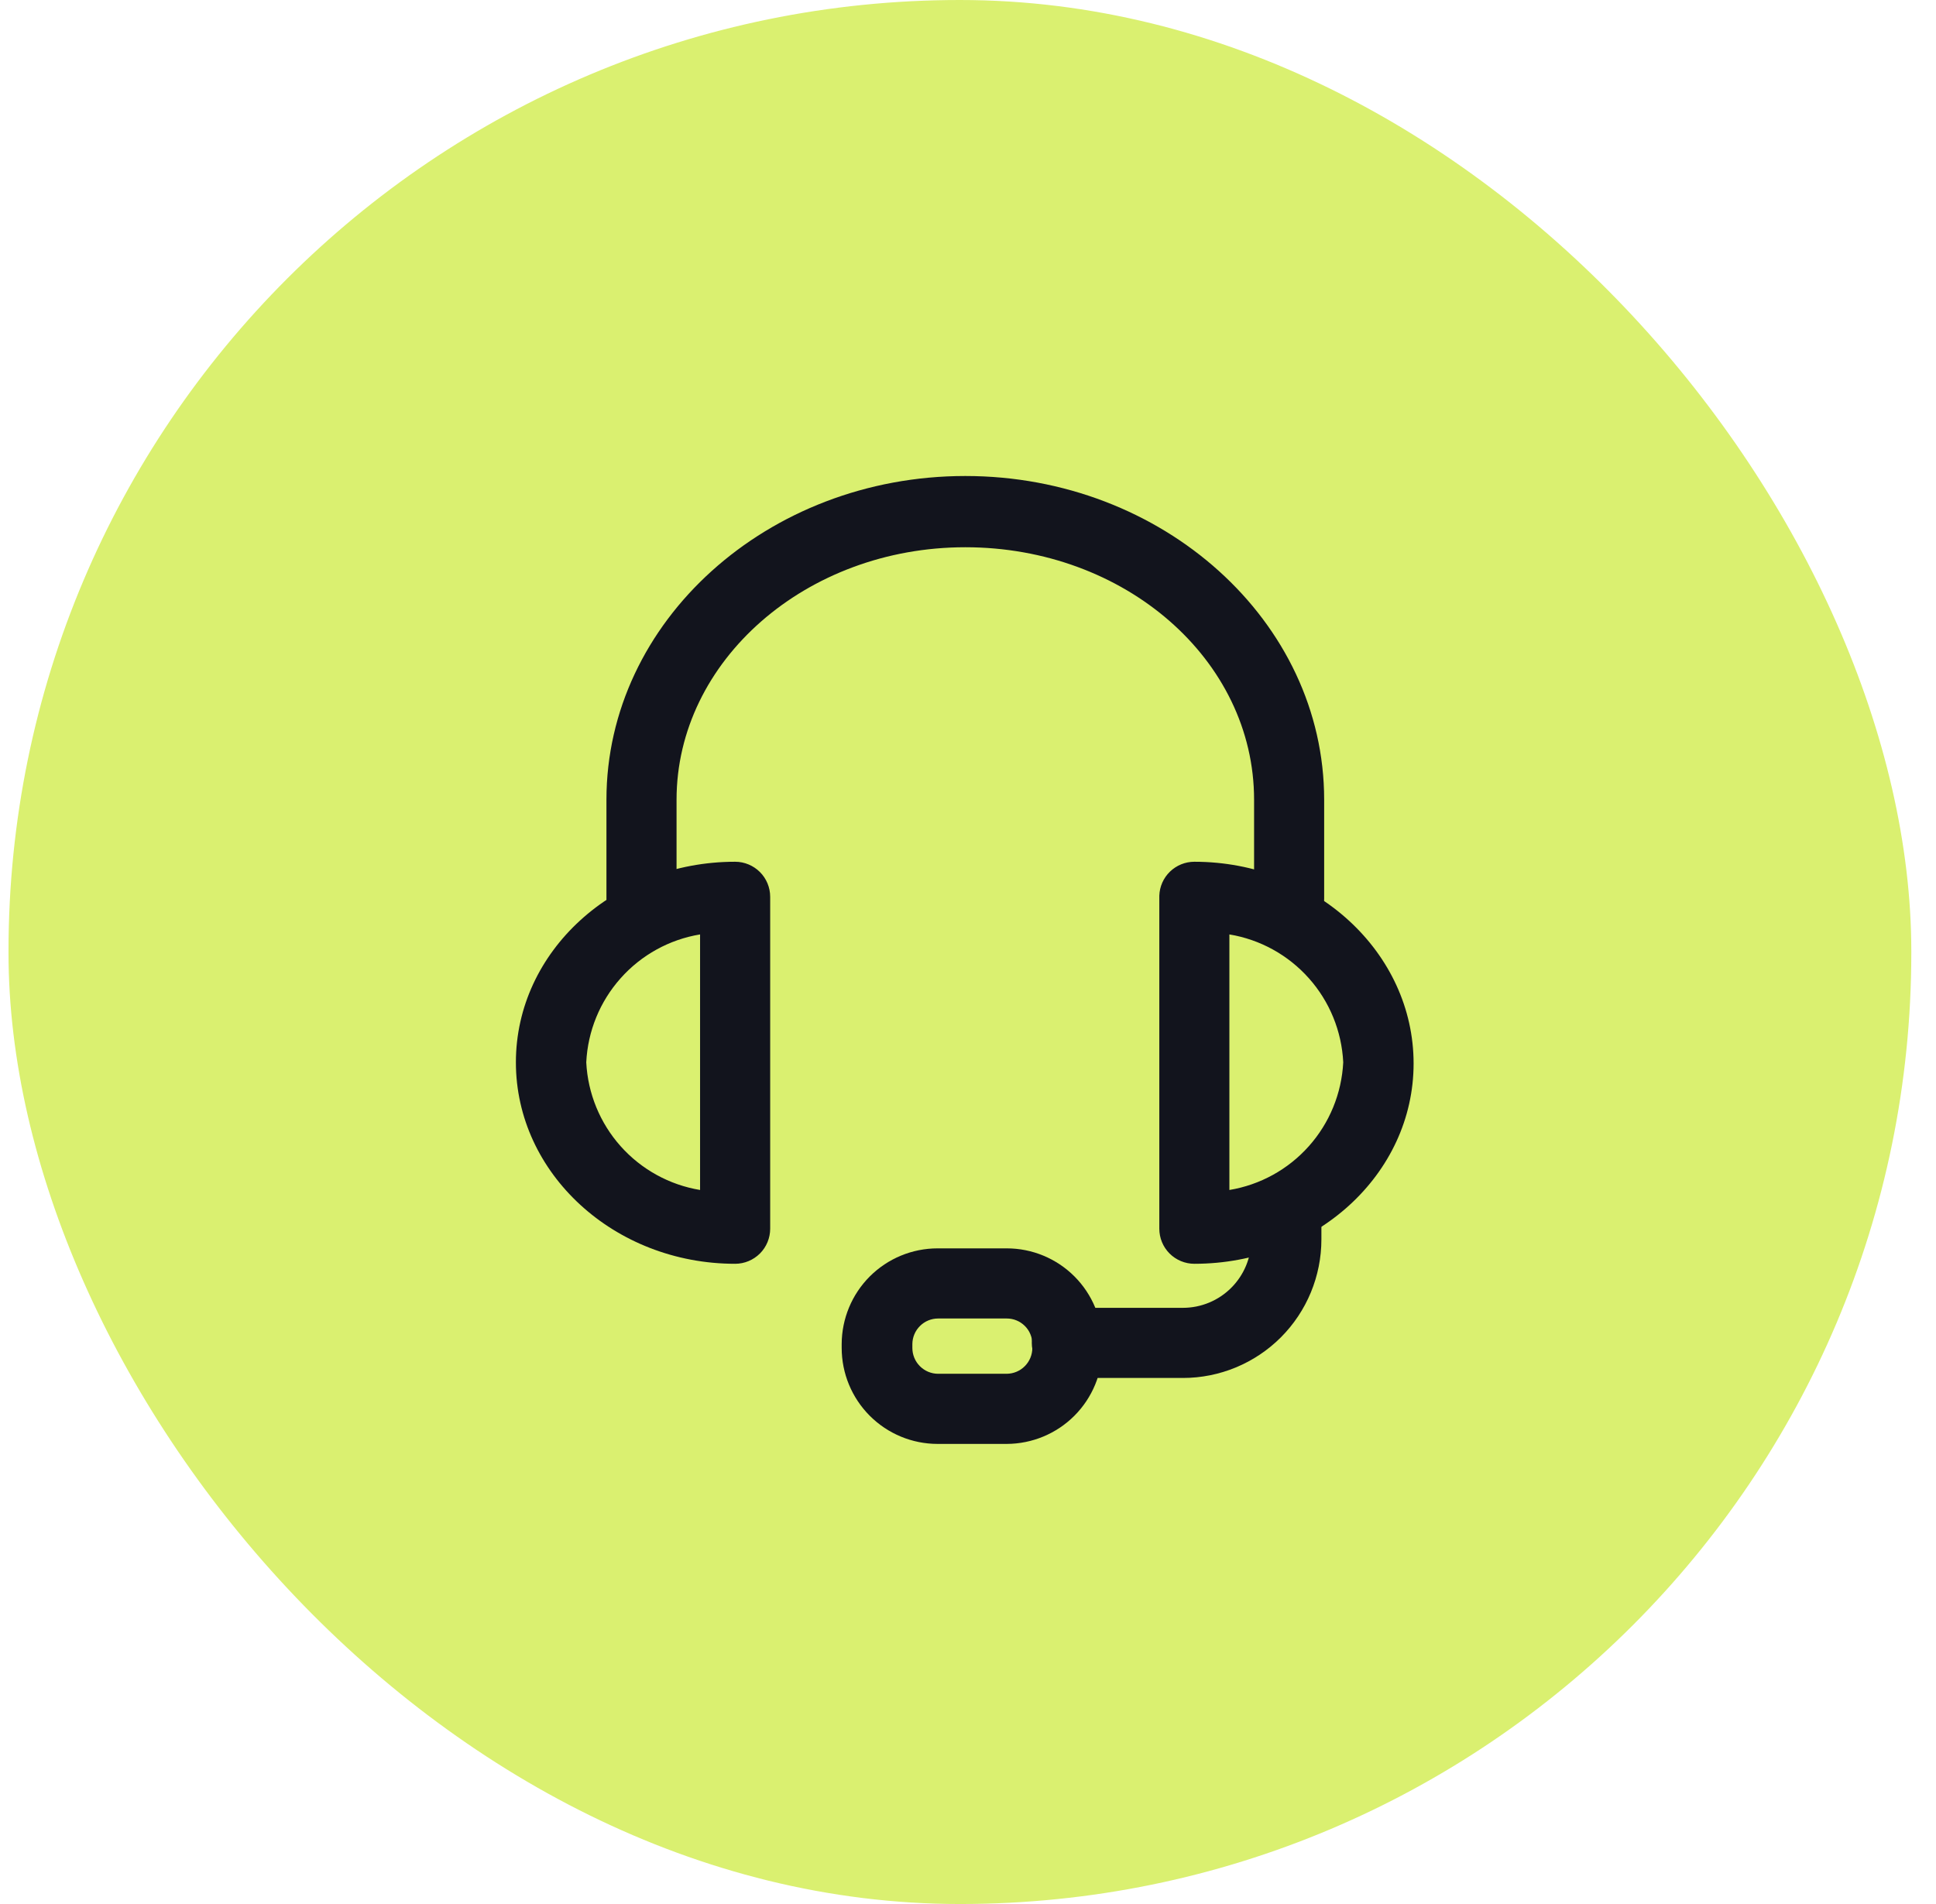 <svg width="61" height="60" viewBox="0 0 61 60" fill="none" xmlns="http://www.w3.org/2000/svg">
<rect x="0.268" width="59.954" height="60" rx="29.977" fill="#DAF070"/>
<path d="M40.618 29.427C40.325 29.427 40.044 29.311 39.837 29.104C39.63 28.897 39.514 28.616 39.514 28.323V25.202C39.514 20.782 35.433 17.245 30.415 17.245C25.398 17.245 21.317 20.826 21.317 25.202V28.323C21.317 28.616 21.2 28.897 20.993 29.104C20.786 29.311 20.505 29.427 20.212 29.427C19.92 29.427 19.639 29.311 19.432 29.104C19.225 28.897 19.108 28.616 19.108 28.323V25.202C19.108 19.579 24.188 15 30.415 15C36.643 15 41.722 19.579 41.722 25.202V28.323C41.723 28.468 41.696 28.612 41.641 28.747C41.586 28.881 41.504 29.004 41.401 29.107C41.299 29.209 41.176 29.291 41.042 29.346C40.907 29.401 40.763 29.429 40.618 29.427Z" fill="#12141D"/>
<path d="M37.632 39.825C37.339 39.825 37.058 39.708 36.851 39.501C36.644 39.294 36.528 39.013 36.528 38.719V28.226C36.537 27.939 36.657 27.667 36.864 27.467C37.07 27.268 37.345 27.156 37.632 27.156C41.439 27.156 44.54 30.012 44.54 33.513C44.54 37.013 41.439 39.825 37.632 39.825ZM38.736 29.446V37.499C39.703 37.339 40.586 36.853 41.238 36.121C41.891 35.39 42.273 34.456 42.323 33.477C42.275 32.496 41.894 31.561 41.241 30.828C40.588 30.094 39.704 29.606 38.736 29.446ZM23.163 39.825C19.355 39.825 16.255 36.978 16.255 33.477C16.255 29.976 19.355 27.156 23.163 27.156C23.456 27.156 23.736 27.273 23.944 27.48C24.151 27.687 24.267 27.968 24.267 28.261V38.719C24.267 39.013 24.151 39.294 23.944 39.501C23.736 39.708 23.456 39.825 23.163 39.825ZM22.058 29.446C21.09 29.606 20.206 30.094 19.554 30.828C18.901 31.561 18.519 32.496 18.472 33.477C18.521 34.456 18.904 35.39 19.556 36.121C20.209 36.853 21.092 37.339 22.058 37.499V29.446Z" fill="#12141D"/>
<path d="M37.271 43.423H33.614C33.321 43.423 33.04 43.307 32.833 43.1C32.626 42.892 32.51 42.611 32.51 42.318C32.51 42.025 32.626 41.744 32.833 41.537C33.04 41.33 33.321 41.213 33.614 41.213H37.271C37.843 41.213 38.391 40.986 38.795 40.581C39.199 40.177 39.426 39.628 39.426 39.056V38.57C39.426 38.277 39.543 37.996 39.75 37.788C39.957 37.581 40.238 37.465 40.531 37.465C40.823 37.465 41.104 37.581 41.311 37.788C41.518 37.996 41.635 38.277 41.635 38.57V39.056C41.635 40.214 41.175 41.325 40.357 42.144C39.538 42.963 38.428 43.423 37.271 43.423Z" fill="#12141D"/>
<path d="M31.723 45.501H29.541C28.74 45.501 27.972 45.182 27.405 44.615C26.839 44.048 26.52 43.279 26.52 42.477V42.353C26.523 41.553 26.842 40.786 27.408 40.221C27.975 39.656 28.742 39.339 29.541 39.339H31.723C32.522 39.339 33.288 39.657 33.853 40.222C34.418 40.787 34.736 41.554 34.736 42.353V42.477C34.736 43.278 34.419 44.045 33.854 44.612C33.289 45.179 32.523 45.498 31.723 45.501ZM29.559 41.549C29.345 41.549 29.14 41.633 28.988 41.784C28.835 41.935 28.749 42.139 28.747 42.353V42.477C28.747 42.693 28.832 42.9 28.985 43.052C29.137 43.205 29.344 43.291 29.559 43.291H31.723C31.937 43.288 32.142 43.202 32.292 43.049C32.443 42.897 32.527 42.691 32.527 42.477V42.353C32.527 42.14 32.443 41.935 32.292 41.785C32.141 41.634 31.937 41.549 31.723 41.549H29.559Z" fill="#12141D"/>
</svg>
